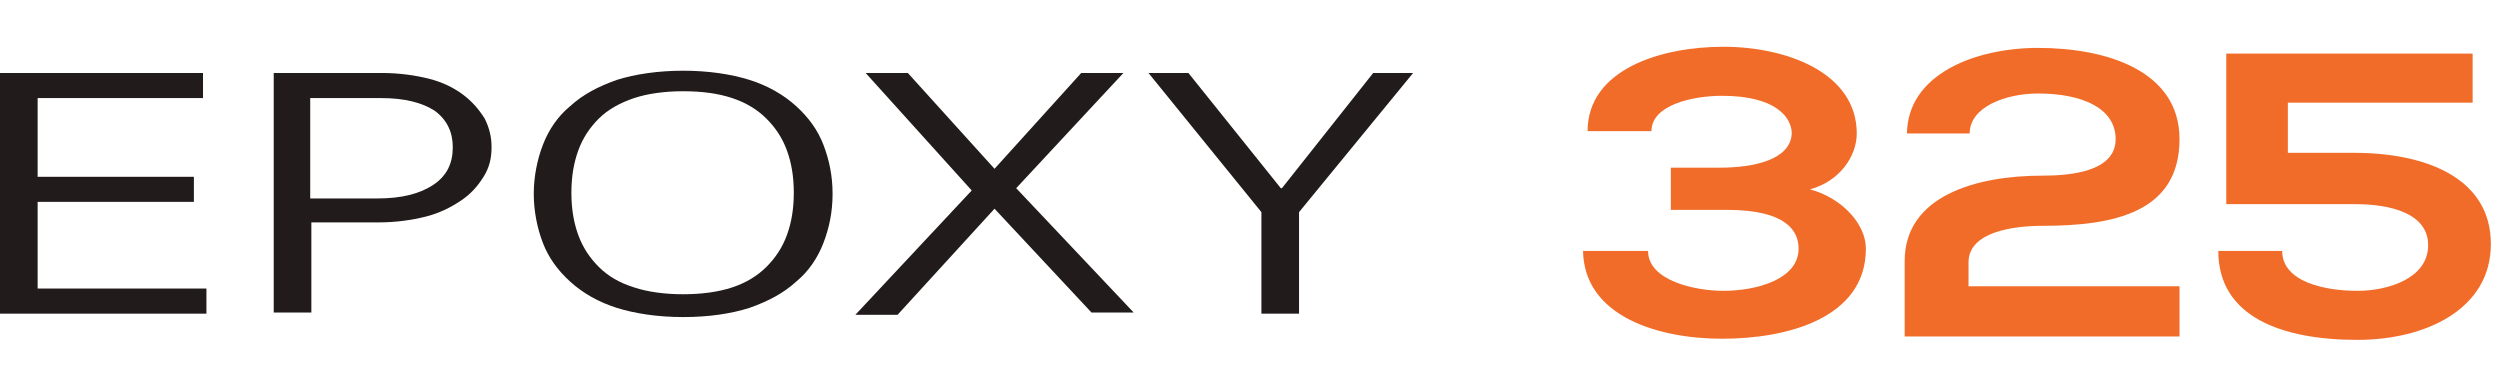 <?xml version="1.0" encoding="utf-8"?>
<!-- Generator: Adobe Illustrator 19.2.1, SVG Export Plug-In . SVG Version: 6.00 Build 0)  -->
<svg version="1.1" id="Layer_1" xmlns="http://www.w3.org/2000/svg" xmlns:xlink="http://www.w3.org/1999/xlink" x="0px" y="0px"
	 viewBox="0 0 219.2 33.1" style="enable-background:new 0 0 219.2 33.1;" xml:space="preserve">
<style type="text/css">
	.st0{fill:#F16C28;}
	.st1{fill:#211C1B;}
</style>
<g>
	<g>
		<g>
			<path class="st0" d="M146.5,18.6v-3.9h4.3c3,0,6.2-0.7,6.3-3c0-1.4-1.4-3.3-6.1-3.3c-2.6,0-6.2,0.8-6.2,3.1h-5.6
				c0-5.4,6.4-7.4,11.9-7.4c5.6,0,11.7,2.3,11.7,7.6c0,2-1.5,4.2-4.1,4.9c2.9,0.8,4.9,3.1,4.9,5.2c0,6.1-6.9,7.9-12.6,7.9
				c-5.7,0-12.1-2-12.2-7.7h5.7c0,2.6,4.1,3.5,6.6,3.5c2.9,0,6.6-1,6.6-3.7c0-1.5-1-3.4-6.3-3.4H146.5z"/>
			<path class="st0" d="M167.2,11.8c0-5.3,6-7.6,11.5-7.6c6,0,12.4,2,12.4,8c0,6.4-5.7,7.6-12,7.6c-2.5,0-6.5,0.5-6.5,3.2v2.1h18.5
				v4.4H167c0-2.2,0-4.4,0-6.6c0-5.7,6.2-7.5,12.1-7.5c2.3,0,6.4-0.3,6.4-3.2c0-2.7-2.9-4-6.8-4c-2.9,0-6,1.2-6,3.5H167.2z"/>
			<path class="st0" d="M216.7,9h-16.1v4.4h5.8c6.3,0,12,2.2,12,8c0,5.7-5.7,8.4-11.7,8.4c-6.6,0-12.2-2-12.2-7.8h5.6
				c0,2.7,3.7,3.5,6.6,3.5c2.7,0,6.2-1.1,6.2-4c0-2.8-3.3-3.6-6.4-3.6h-11.3c0-4.5,0-8.7,0-13.2h21.6V9z"/>
		</g>
	</g>
	<g>
		<path class="st1" d="M0,6.4h17.8v2.2H3.3v6.9H17v2.2H3.3v7.6h14.8v2.2H0V6.4z"/>
		<path class="st1" d="M43.1,12.9c0,1-0.2,1.8-0.7,2.6c-0.5,0.8-1.1,1.5-2,2.1c-0.9,0.6-1.9,1.1-3.1,1.4c-1.2,0.3-2.6,0.5-4.1,0.5
			h-5.9v7.9h-3.3V6.4h9.5c1.5,0,2.9,0.2,4.1,0.5c1.2,0.3,2.2,0.8,3,1.4c0.8,0.6,1.4,1.3,1.9,2.1C42.9,11.2,43.1,12,43.1,12.9z
			 M39.7,12.9c0-1.3-0.5-2.4-1.6-3.2C37,9,35.5,8.6,33.4,8.6h-6.2v8.8h5.9c2.1,0,3.7-0.4,4.9-1.2C39.2,15.4,39.7,14.3,39.7,12.9z"/>
		<path class="st1" d="M59.9,27.8c-2.2,0-4.2-0.3-5.8-0.8c-1.6-0.5-3-1.3-4.1-2.3c-1.1-1-1.9-2.1-2.4-3.4c-0.5-1.3-0.8-2.8-0.8-4.3
			s0.3-3,0.8-4.3c0.5-1.3,1.3-2.5,2.4-3.4c1.1-1,2.4-1.7,4.1-2.3c1.6-0.5,3.6-0.8,5.8-0.8c2.2,0,4.2,0.3,5.8,0.8
			c1.6,0.5,3,1.3,4.1,2.3c1.1,1,1.9,2.1,2.4,3.4C72.7,14,73,15.4,73,17s-0.3,3-0.8,4.3c-0.5,1.3-1.3,2.5-2.4,3.4
			c-1.1,1-2.4,1.7-4.1,2.3C64.1,27.5,62.2,27.8,59.9,27.8z M59.9,25.8c1.6,0,3.1-0.2,4.3-0.6c1.2-0.4,2.2-1,3-1.8
			c0.8-0.8,1.4-1.7,1.8-2.8c0.4-1.1,0.6-2.3,0.6-3.7s-0.2-2.6-0.6-3.7c-0.4-1.1-1-2-1.8-2.8c-0.8-0.8-1.8-1.4-3-1.8
			c-1.2-0.4-2.6-0.6-4.3-0.6c-1.6,0-3.1,0.2-4.3,0.6c-1.2,0.4-2.3,1-3.1,1.8c-0.8,0.8-1.4,1.7-1.8,2.8c-0.4,1.1-0.6,2.3-0.6,3.7
			s0.2,2.6,0.6,3.7c0.4,1.1,1,2,1.8,2.8c0.8,0.8,1.8,1.4,3.1,1.8C56.8,25.6,58.3,25.8,59.9,25.8z"/>
		<path class="st1" d="M87.2,18.3L87.2,18.3l-8.5,9.3h-3.7l10.2-10.9L75.9,6.4h3.7l7.6,8.4l7.6-8.4h3.7l-9.4,10.1l10.3,10.9h-3.7
			L87.2,18.3z"/>
		<path class="st1" d="M113.9,18.6v8.9h-3.3v-8.9l-9.9-12.2h3.5l8.1,10.1h0.1l8-10.1h3.5L113.9,18.6z"/>
	</g>
</g>
</svg>
